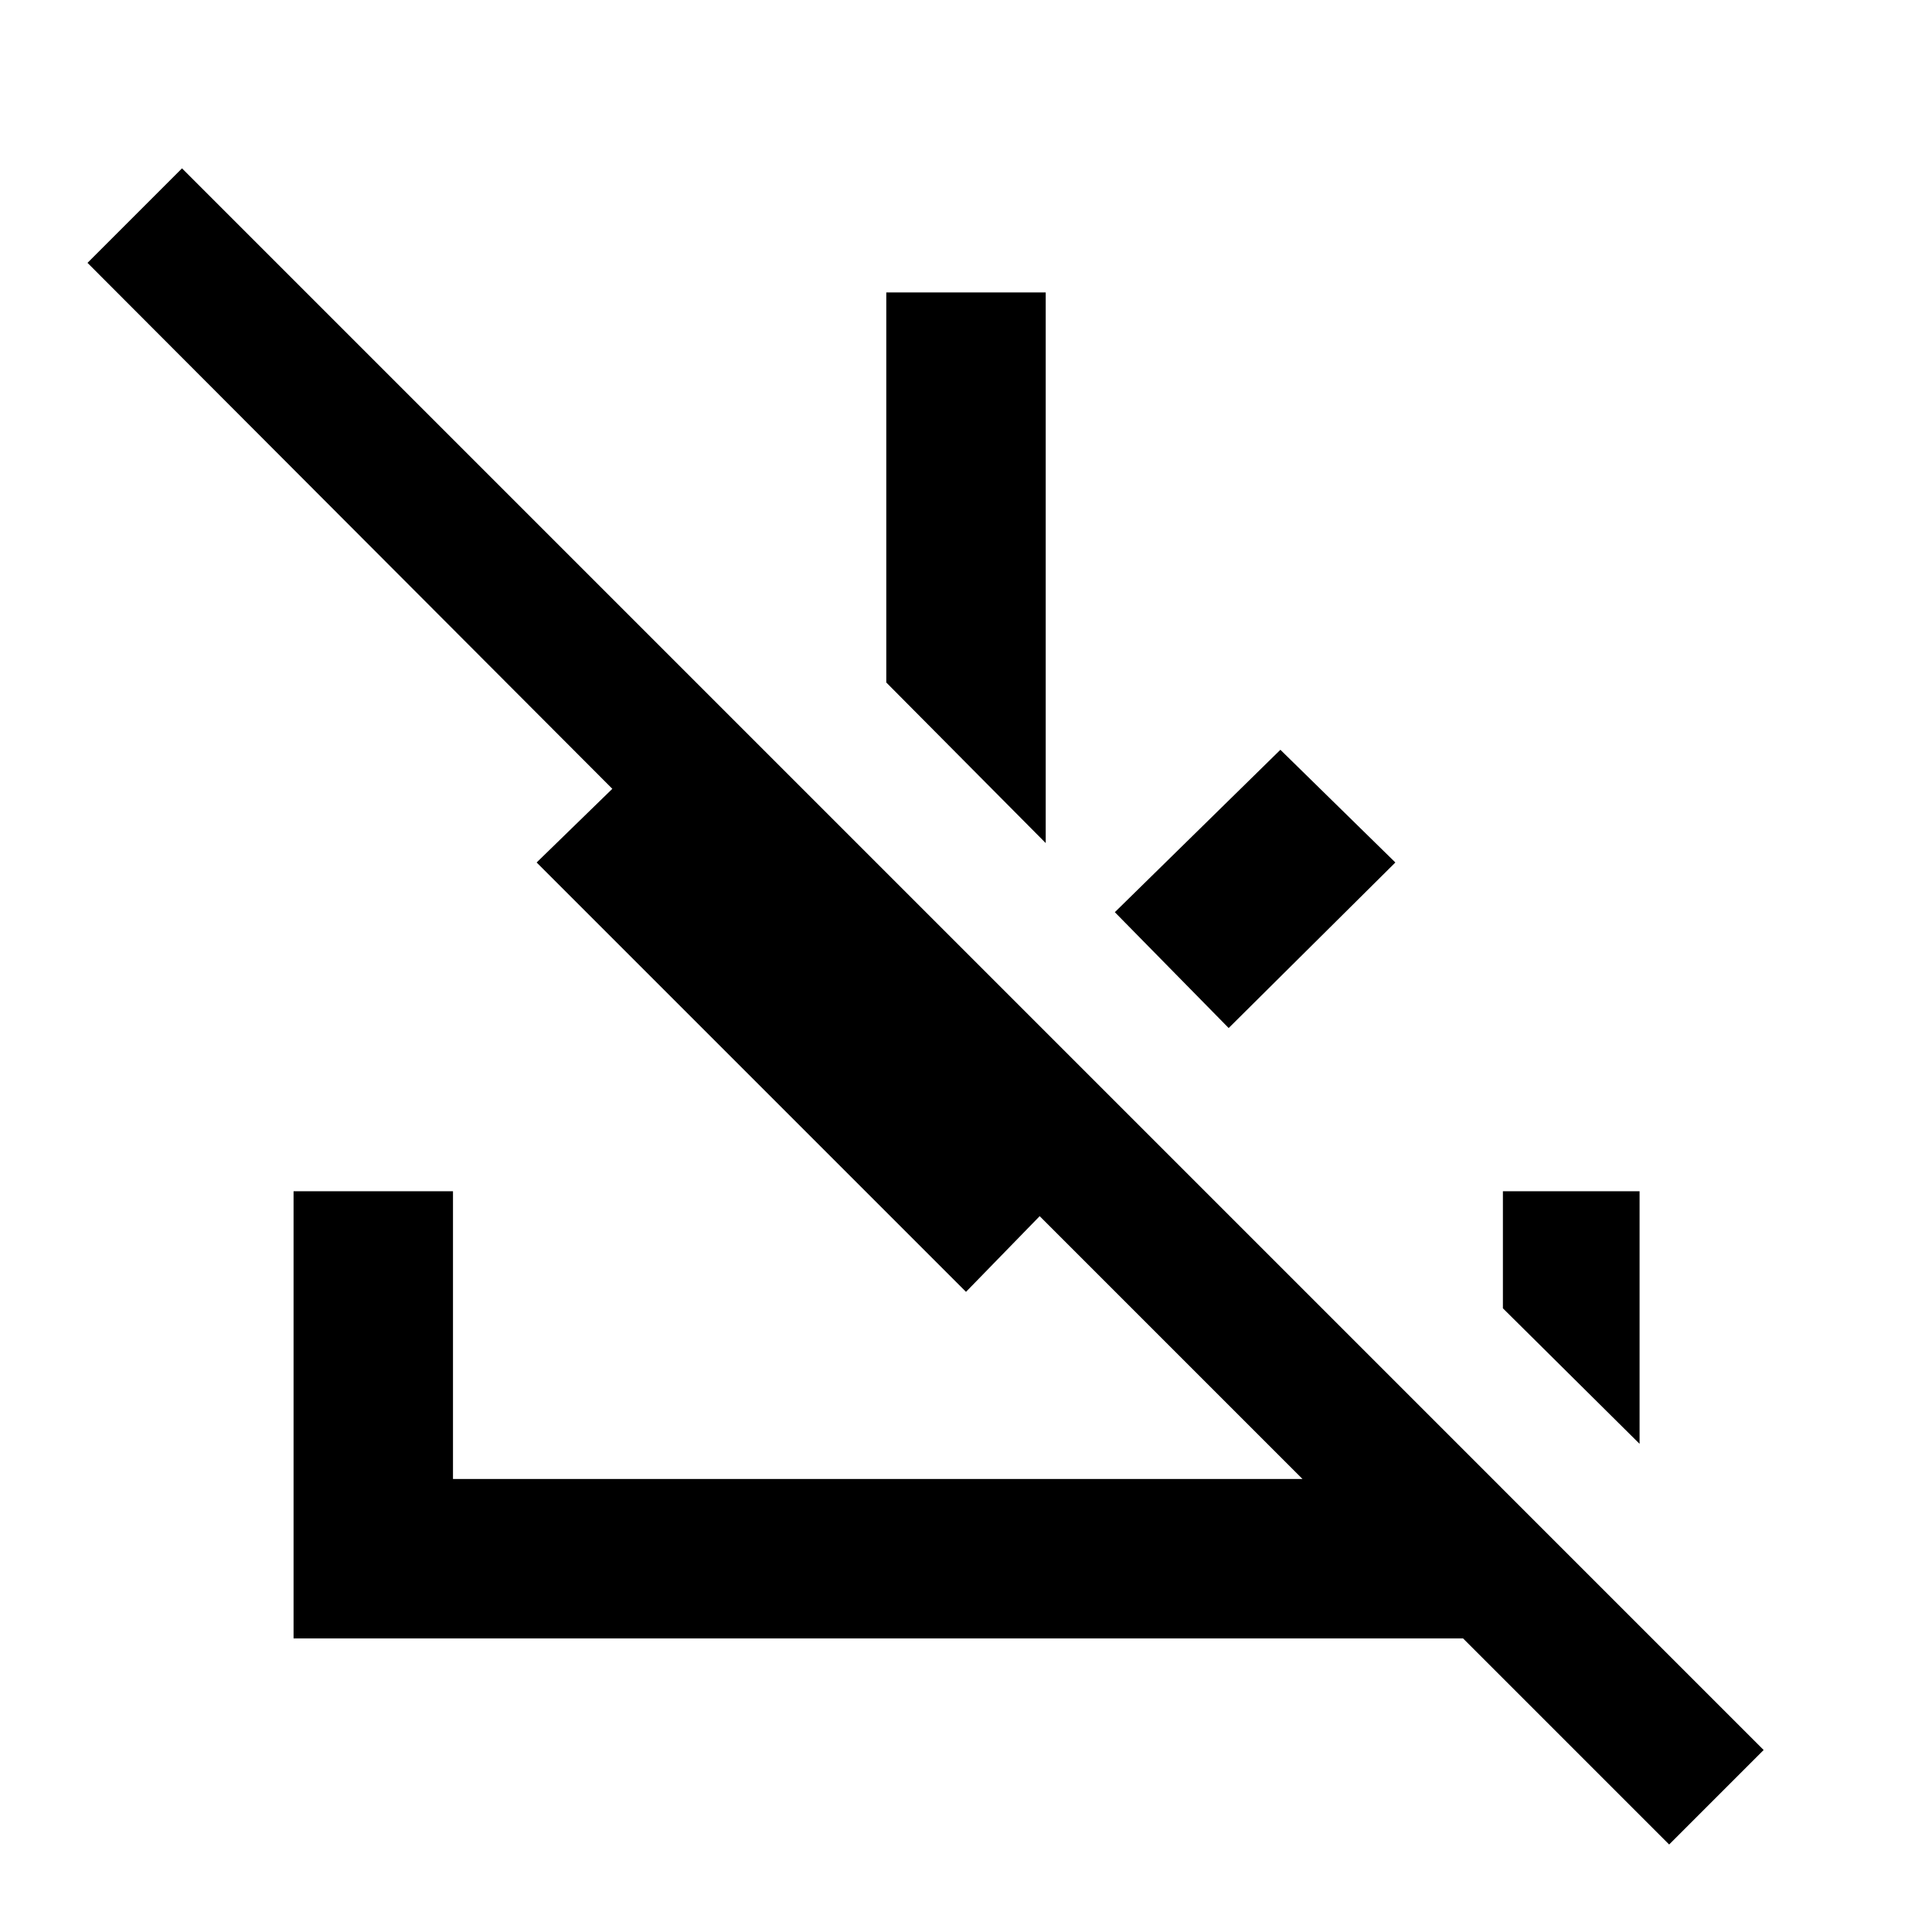 <svg xmlns="http://www.w3.org/2000/svg" width="48" height="48" viewBox="0 -960 960 960"><path d="M829.392-43.477 727.001-145.87H145.869v-222.218h79.218v143h422.13L516.609-355.696 480-318.087 266.651-531.436l37.609-36.609L43.477-829.392l46.957-46.957L876.35-90.434l-46.957 46.957Zm-218.87-405.697-56.566-57.566 82.262-80.697 57.131 56.001-82.827 82.262Zm-90.913-91.913-79.218-79.784v-193.825h79.218v273.609Zm295.087 298.522-67.913-67.348v-58.174h67.913v125.522Z"/></svg>